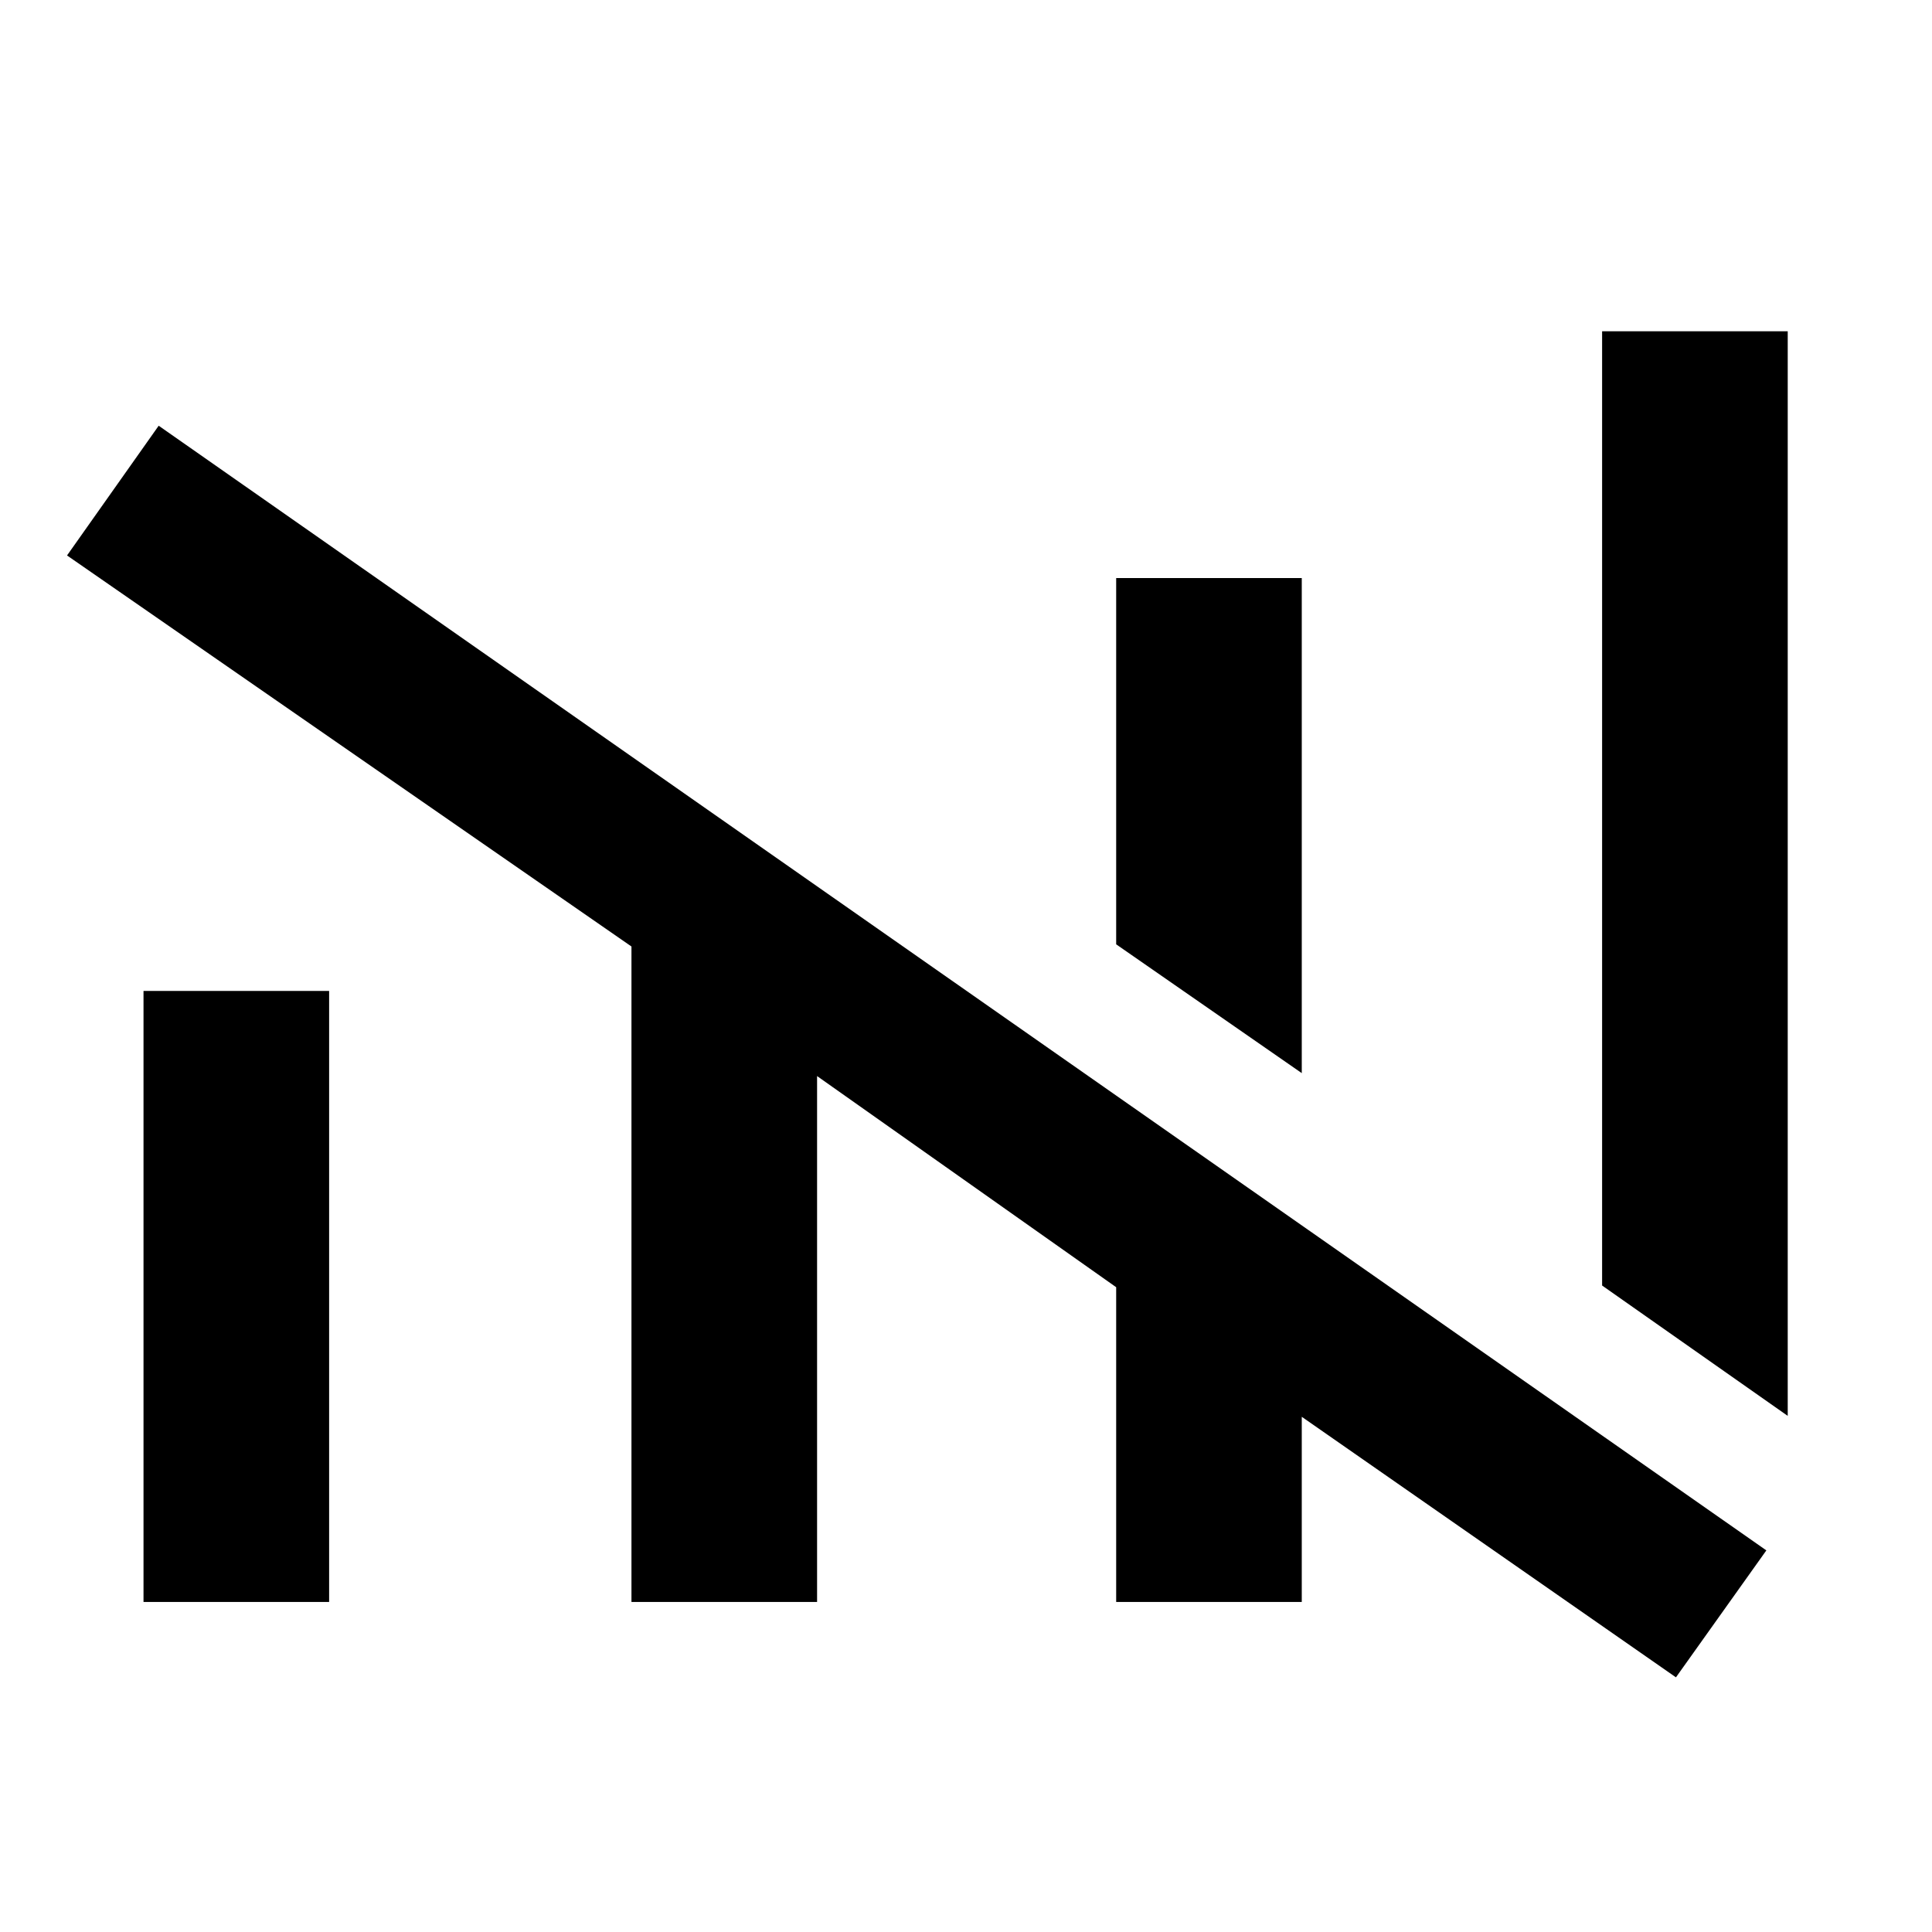 <svg xmlns="http://www.w3.org/2000/svg" height="48" viewBox="0 -960 960 960" width="48"><path d="M832.77-126.54 646.84-256v92h-92.22v-156.39L406-425.31V-164h-92.23v-325.69L33.31-684l45.54-64.46 798.84 558.84-44.92 63.08Zm55.54-129.92-92.23-64.77v-474.15h92.23v538.92ZM71.31-164v-303.61h92.23V-164H71.31Zm575.53-262.77-92.22-64v-182h92.22v246Z"/></svg>